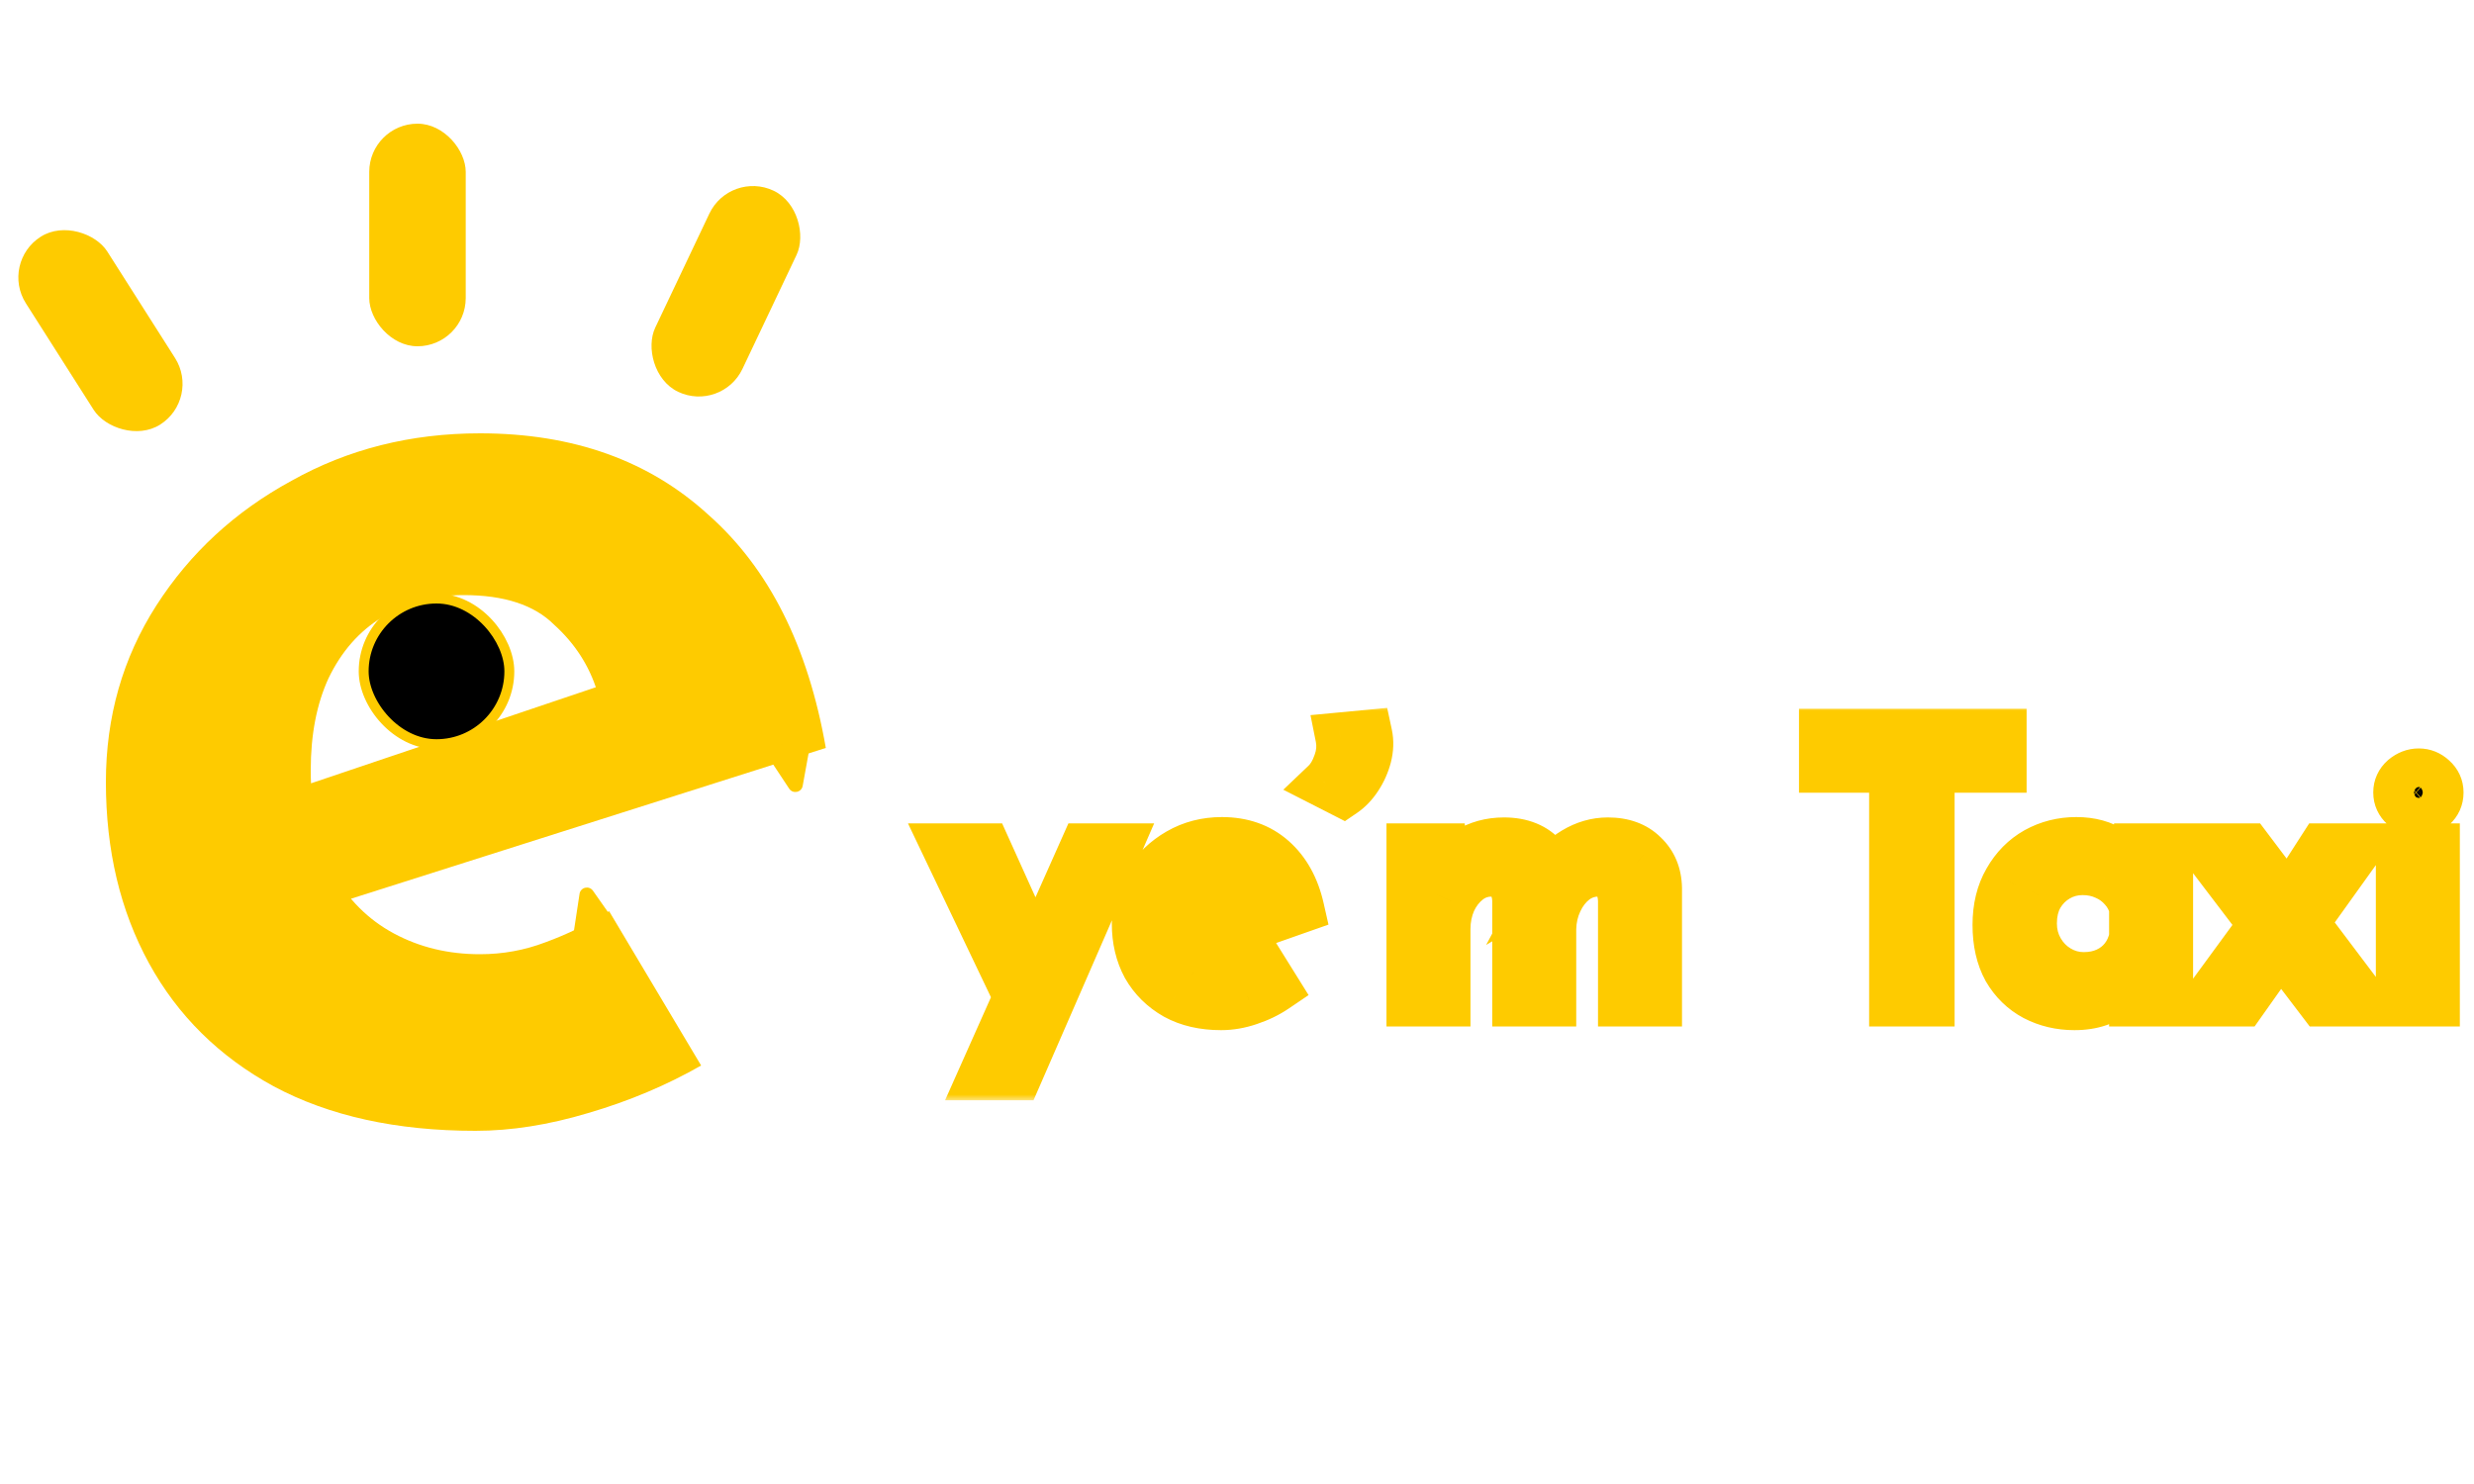 <svg width="200" height="120" viewBox="0 0 200 120" fill="none" xmlns="http://www.w3.org/2000/svg">
<mask id="path-1-outside-1_39_420" maskUnits="userSpaceOnUse" x="73" y="57" width="127" height="32" fill="black">
<rect fill="white" x="73" y="57" width="127" height="32"/>
<path d="M79.48 86.97L87.67 68.58H90.25L82.24 86.97H79.48ZM82.54 81.09L76.57 68.58H79.72L84.73 79.68L82.54 81.09ZM98.721 81.3C97.301 81.3 96.081 81.02 95.061 80.46C94.041 79.88 93.251 79.1 92.691 78.12C92.151 77.12 91.881 75.98 91.881 74.7C91.881 73.48 92.191 72.37 92.811 71.37C93.431 70.37 94.261 69.57 95.301 68.97C96.341 68.37 97.501 68.07 98.781 68.07C100.421 68.07 101.781 68.55 102.861 69.51C103.941 70.47 104.671 71.79 105.051 73.47L94.821 77.07L94.161 75.42L102.561 72.36L101.961 72.75C101.721 72.09 101.321 71.52 100.761 71.04C100.201 70.54 99.471 70.29 98.571 70.29C97.811 70.29 97.131 70.48 96.531 70.86C95.931 71.22 95.461 71.72 95.121 72.36C94.781 73 94.611 73.73 94.611 74.55C94.611 75.41 94.791 76.17 95.151 76.83C95.511 77.47 96.001 77.98 96.621 78.36C97.261 78.72 97.981 78.9 98.781 78.9C99.321 78.9 99.841 78.8 100.341 78.6C100.861 78.4 101.341 78.14 101.781 77.82L103.071 79.89C102.451 80.31 101.751 80.65 100.971 80.91C100.211 81.17 99.461 81.3 98.721 81.3ZM108.577 64.08L107.167 63.36C107.587 62.96 107.917 62.41 108.157 61.71C108.417 61.01 108.477 60.31 108.337 59.61L110.557 59.4C110.677 59.96 110.657 60.55 110.497 61.17C110.337 61.77 110.087 62.33 109.747 62.85C109.407 63.37 109.017 63.78 108.577 64.08ZM116.574 68.58L116.814 71.37L116.694 71.13C117.154 70.19 117.804 69.45 118.644 68.91C119.504 68.37 120.484 68.1 121.584 68.1C122.284 68.1 122.904 68.21 123.444 68.43C123.984 68.65 124.424 68.97 124.764 69.39C125.124 69.79 125.354 70.29 125.454 70.89L125.304 70.98C125.784 70.08 126.444 69.38 127.284 68.88C128.144 68.36 129.044 68.1 129.984 68.1C131.204 68.1 132.164 68.45 132.864 69.15C133.584 69.83 133.954 70.72 133.974 71.82V81H131.184V72.81C131.164 72.17 131.004 71.64 130.704 71.22C130.424 70.78 129.924 70.54 129.204 70.5C128.484 70.5 127.834 70.72 127.254 71.16C126.694 71.6 126.254 72.17 125.934 72.87C125.614 73.55 125.444 74.29 125.424 75.09V81H122.634V72.81C122.614 72.17 122.444 71.64 122.124 71.22C121.824 70.78 121.314 70.54 120.594 70.5C119.854 70.5 119.204 70.72 118.644 71.16C118.084 71.6 117.644 72.17 117.324 72.87C117.024 73.57 116.874 74.32 116.874 75.12V81H114.084V68.58H116.574ZM147.432 59.31H161.832V62.1H156.012V81H153.102V62.1H147.432V59.31ZM167.701 81.3C166.541 81.3 165.481 81.05 164.521 80.55C163.581 80.05 162.831 79.32 162.271 78.36C161.731 77.38 161.461 76.19 161.461 74.79C161.461 73.41 161.751 72.22 162.331 71.22C162.911 70.2 163.681 69.42 164.641 68.88C165.621 68.34 166.691 68.07 167.851 68.07C169.011 68.07 169.991 68.34 170.791 68.88C171.591 69.4 172.201 70.02 172.621 70.74L172.441 71.22L172.711 68.58H175.291V81H172.501V77.76L172.801 78.48C172.721 78.68 172.541 78.94 172.261 79.26C172.001 79.56 171.641 79.87 171.181 80.19C170.741 80.51 170.231 80.78 169.651 81C169.071 81.2 168.421 81.3 167.701 81.3ZM168.451 78.99C169.151 78.99 169.781 78.86 170.341 78.6C170.901 78.34 171.361 77.98 171.721 77.52C172.101 77.04 172.361 76.47 172.501 75.81V73.38C172.341 72.78 172.061 72.26 171.661 71.82C171.261 71.36 170.781 71.01 170.221 70.77C169.661 70.51 169.041 70.38 168.361 70.38C167.621 70.38 166.941 70.56 166.321 70.92C165.701 71.28 165.201 71.78 164.821 72.42C164.461 73.06 164.281 73.81 164.281 74.67C164.281 75.47 164.471 76.2 164.851 76.86C165.231 77.52 165.741 78.04 166.381 78.42C167.021 78.8 167.711 78.99 168.451 78.99ZM184.799 73.2L187.769 68.58H190.589L185.819 75.24L184.799 73.2ZM191.069 81H187.709L178.259 68.58H181.709L191.069 81ZM184.499 76.38L181.229 81H178.409L183.149 74.52L184.499 76.38ZM194.065 68.58H196.855V81H194.065V68.58ZM193.855 64.08C193.855 63.64 194.025 63.27 194.365 62.97C194.725 62.67 195.115 62.52 195.535 62.52C195.955 62.52 196.325 62.67 196.645 62.97C196.985 63.27 197.155 63.64 197.155 64.08C197.155 64.54 196.985 64.92 196.645 65.22C196.325 65.5 195.955 65.64 195.535 65.64C195.115 65.64 194.725 65.49 194.365 65.19C194.025 64.89 193.855 64.52 193.855 64.08Z"/>
</mask>
<path d="M79.48 86.97L87.67 68.58H90.25L82.24 86.97H79.48ZM82.54 81.09L76.57 68.58H79.72L84.73 79.68L82.54 81.09ZM98.721 81.3C97.301 81.3 96.081 81.02 95.061 80.46C94.041 79.88 93.251 79.1 92.691 78.12C92.151 77.12 91.881 75.98 91.881 74.7C91.881 73.48 92.191 72.37 92.811 71.37C93.431 70.37 94.261 69.57 95.301 68.97C96.341 68.37 97.501 68.07 98.781 68.07C100.421 68.07 101.781 68.55 102.861 69.51C103.941 70.47 104.671 71.79 105.051 73.47L94.821 77.07L94.161 75.42L102.561 72.36L101.961 72.75C101.721 72.09 101.321 71.52 100.761 71.04C100.201 70.54 99.471 70.29 98.571 70.29C97.811 70.29 97.131 70.48 96.531 70.86C95.931 71.22 95.461 71.72 95.121 72.36C94.781 73 94.611 73.73 94.611 74.55C94.611 75.41 94.791 76.17 95.151 76.83C95.511 77.47 96.001 77.98 96.621 78.36C97.261 78.72 97.981 78.9 98.781 78.9C99.321 78.9 99.841 78.8 100.341 78.6C100.861 78.4 101.341 78.14 101.781 77.82L103.071 79.89C102.451 80.31 101.751 80.65 100.971 80.91C100.211 81.17 99.461 81.3 98.721 81.3ZM108.577 64.08L107.167 63.36C107.587 62.96 107.917 62.41 108.157 61.71C108.417 61.01 108.477 60.31 108.337 59.61L110.557 59.4C110.677 59.96 110.657 60.55 110.497 61.17C110.337 61.77 110.087 62.33 109.747 62.85C109.407 63.37 109.017 63.78 108.577 64.08ZM116.574 68.58L116.814 71.37L116.694 71.13C117.154 70.19 117.804 69.45 118.644 68.91C119.504 68.37 120.484 68.1 121.584 68.1C122.284 68.1 122.904 68.21 123.444 68.43C123.984 68.65 124.424 68.97 124.764 69.39C125.124 69.79 125.354 70.29 125.454 70.89L125.304 70.98C125.784 70.08 126.444 69.38 127.284 68.88C128.144 68.36 129.044 68.1 129.984 68.1C131.204 68.1 132.164 68.45 132.864 69.15C133.584 69.83 133.954 70.72 133.974 71.82V81H131.184V72.81C131.164 72.17 131.004 71.64 130.704 71.22C130.424 70.78 129.924 70.54 129.204 70.5C128.484 70.5 127.834 70.72 127.254 71.16C126.694 71.6 126.254 72.17 125.934 72.87C125.614 73.55 125.444 74.29 125.424 75.09V81H122.634V72.81C122.614 72.17 122.444 71.64 122.124 71.22C121.824 70.78 121.314 70.54 120.594 70.5C119.854 70.5 119.204 70.72 118.644 71.16C118.084 71.6 117.644 72.17 117.324 72.87C117.024 73.57 116.874 74.32 116.874 75.12V81H114.084V68.58H116.574ZM147.432 59.31H161.832V62.1H156.012V81H153.102V62.1H147.432V59.31ZM167.701 81.3C166.541 81.3 165.481 81.05 164.521 80.55C163.581 80.05 162.831 79.32 162.271 78.36C161.731 77.38 161.461 76.19 161.461 74.79C161.461 73.41 161.751 72.22 162.331 71.22C162.911 70.2 163.681 69.42 164.641 68.88C165.621 68.34 166.691 68.07 167.851 68.07C169.011 68.07 169.991 68.34 170.791 68.88C171.591 69.4 172.201 70.02 172.621 70.74L172.441 71.22L172.711 68.58H175.291V81H172.501V77.76L172.801 78.48C172.721 78.68 172.541 78.94 172.261 79.26C172.001 79.56 171.641 79.87 171.181 80.19C170.741 80.51 170.231 80.78 169.651 81C169.071 81.2 168.421 81.3 167.701 81.3ZM168.451 78.99C169.151 78.99 169.781 78.86 170.341 78.6C170.901 78.34 171.361 77.98 171.721 77.52C172.101 77.04 172.361 76.47 172.501 75.81V73.38C172.341 72.78 172.061 72.26 171.661 71.82C171.261 71.36 170.781 71.01 170.221 70.77C169.661 70.51 169.041 70.38 168.361 70.38C167.621 70.38 166.941 70.56 166.321 70.92C165.701 71.28 165.201 71.78 164.821 72.42C164.461 73.06 164.281 73.81 164.281 74.67C164.281 75.47 164.471 76.2 164.851 76.86C165.231 77.52 165.741 78.04 166.381 78.42C167.021 78.8 167.711 78.99 168.451 78.99ZM184.799 73.2L187.769 68.58H190.589L185.819 75.24L184.799 73.2ZM191.069 81H187.709L178.259 68.58H181.709L191.069 81ZM184.499 76.38L181.229 81H178.409L183.149 74.52L184.499 76.38ZM194.065 68.58H196.855V81H194.065V68.58ZM193.855 64.08C193.855 63.64 194.025 63.27 194.365 62.97C194.725 62.67 195.115 62.52 195.535 62.52C195.955 62.52 196.325 62.67 196.645 62.97C196.985 63.27 197.155 63.64 197.155 64.08C197.155 64.54 196.985 64.92 196.645 65.22C196.325 65.5 195.955 65.64 195.535 65.64C195.115 65.64 194.725 65.49 194.365 65.19C194.025 64.89 193.855 64.52 193.855 64.08Z" fill="black"/>
<path d="M79.48 86.97L77.653 86.156L76.4 88.97H79.48V86.97ZM87.67 68.58V66.58H86.371L85.843 67.766L87.67 68.58ZM90.25 68.58L92.084 69.379L93.303 66.58H90.25V68.58ZM82.24 86.97V88.97H83.55L84.074 87.769L82.24 86.97ZM82.54 81.09L80.735 81.951L81.713 84.001L83.623 82.772L82.54 81.09ZM76.57 68.58V66.58H73.4L74.765 69.441L76.57 68.58ZM79.72 68.58L81.543 67.757L81.012 66.58H79.72V68.58ZM84.73 79.68L85.813 81.362L87.262 80.428L86.553 78.857L84.73 79.68ZM81.307 87.784L89.497 69.394L85.843 67.766L77.653 86.156L81.307 87.784ZM87.67 70.58H90.25V66.58H87.67V70.58ZM88.416 67.781L80.406 86.171L84.074 87.769L92.084 69.379L88.416 67.781ZM82.24 84.97H79.48V88.97H82.24V84.97ZM84.345 80.229L78.375 67.719L74.765 69.441L80.735 81.951L84.345 80.229ZM76.57 70.58H79.72V66.58H76.57V70.58ZM77.897 69.403L82.907 80.503L86.553 78.857L81.543 67.757L77.897 69.403ZM83.647 77.998L81.457 79.408L83.623 82.772L85.813 81.362L83.647 77.998ZM95.061 80.46L94.073 82.199L94.086 82.206L94.099 82.213L95.061 80.46ZM92.691 78.12L90.931 79.07L90.943 79.091L90.955 79.112L92.691 78.12ZM92.811 71.37L94.511 72.424L92.811 71.37ZM102.861 69.51L101.533 71.005V71.005L102.861 69.51ZM105.051 73.47L105.715 75.357L107.395 74.766L107.002 73.029L105.051 73.47ZM94.821 77.07L92.964 77.813L93.676 79.593L95.485 78.957L94.821 77.07ZM94.161 75.42L93.477 73.541L91.538 74.247L92.304 76.163L94.161 75.42ZM102.561 72.36L103.651 74.037L101.877 70.481L102.561 72.36ZM101.961 72.75L100.082 73.433L100.942 75.798L103.051 74.427L101.961 72.75ZM100.761 71.04L99.429 72.532L99.444 72.545L99.46 72.558L100.761 71.04ZM96.531 70.86L97.56 72.575L97.581 72.563L97.601 72.55L96.531 70.86ZM95.121 72.36L96.888 73.298V73.298L95.121 72.36ZM95.151 76.83L93.395 77.788L93.402 77.799L93.408 77.811L95.151 76.83ZM96.621 78.36L95.576 80.065L95.608 80.085L95.641 80.103L96.621 78.36ZM100.341 78.6L99.623 76.733L99.611 76.738L99.599 76.743L100.341 78.6ZM101.781 77.82L103.479 76.762L102.342 74.939L100.605 76.203L101.781 77.82ZM103.071 79.89L104.193 81.546L105.787 80.466L104.769 78.832L103.071 79.89ZM100.971 80.91L100.339 79.013L100.331 79.015L100.324 79.018L100.971 80.91ZM98.721 79.3C97.564 79.3 96.691 79.073 96.024 78.707L94.099 82.213C95.472 82.967 97.038 83.3 98.721 83.3V79.3ZM96.05 78.721C95.329 78.311 94.803 77.784 94.428 77.128L90.955 79.112C91.7 80.416 92.754 81.449 94.073 82.199L96.05 78.721ZM94.451 77.17C94.088 76.497 93.881 75.691 93.881 74.7H89.881C89.881 76.269 90.215 77.743 90.931 79.07L94.451 77.17ZM93.881 74.7C93.881 73.838 94.095 73.095 94.511 72.424L91.111 70.316C90.288 71.645 89.881 73.122 89.881 74.7H93.881ZM94.511 72.424C94.954 71.71 95.54 71.141 96.301 70.702L94.302 67.238C92.982 67.999 91.909 69.03 91.111 70.316L94.511 72.424ZM96.301 70.702C97.017 70.289 97.828 70.07 98.781 70.07V66.07C97.174 66.07 95.666 66.451 94.302 67.238L96.301 70.702ZM98.781 70.07C100.002 70.07 100.868 70.414 101.533 71.005L104.19 68.015C102.694 66.686 100.84 66.07 98.781 66.07V70.07ZM101.533 71.005C102.244 71.637 102.795 72.559 103.101 73.911L107.002 73.029C106.548 71.021 105.639 69.303 104.19 68.015L101.533 71.005ZM104.387 71.583L94.157 75.183L95.485 78.957L105.715 75.357L104.387 71.583ZM96.678 76.327L96.018 74.677L92.304 76.163L92.964 77.813L96.678 76.327ZM94.846 77.299L103.246 74.239L101.877 70.481L93.477 73.541L94.846 77.299ZM101.471 70.683L100.871 71.073L103.051 74.427L103.651 74.037L101.471 70.683ZM103.841 72.067C103.477 71.067 102.871 70.214 102.063 69.522L99.46 72.558C99.772 72.826 99.965 73.113 100.082 73.433L103.841 72.067ZM102.093 69.548C101.097 68.658 99.86 68.29 98.571 68.29V72.29C99.083 72.29 99.306 72.422 99.429 72.532L102.093 69.548ZM98.571 68.29C97.46 68.29 96.404 68.573 95.461 69.17L97.601 72.55C97.859 72.387 98.162 72.29 98.571 72.29V68.29ZM95.502 69.145C94.579 69.699 93.859 70.473 93.355 71.422L96.888 73.298C97.063 72.967 97.284 72.741 97.56 72.575L95.502 69.145ZM93.355 71.422C92.842 72.387 92.611 73.446 92.611 74.55H96.611C96.611 74.014 96.72 73.613 96.888 73.298L93.355 71.422ZM92.611 74.55C92.611 75.696 92.853 76.794 93.395 77.788L96.907 75.872C96.729 75.546 96.611 75.124 96.611 74.55H92.611ZM93.408 77.811C93.933 78.745 94.662 79.505 95.576 80.065L97.666 76.655C97.34 76.455 97.089 76.195 96.894 75.85L93.408 77.811ZM95.641 80.103C96.606 80.646 97.669 80.9 98.781 80.9V76.9C98.293 76.9 97.916 76.794 97.602 76.617L95.641 80.103ZM98.781 80.9C99.575 80.9 100.347 80.752 101.084 80.457L99.599 76.743C99.335 76.848 99.067 76.9 98.781 76.9V80.9ZM101.059 80.467C101.738 80.206 102.373 79.863 102.958 79.438L100.605 76.203C100.31 76.417 99.984 76.594 99.623 76.733L101.059 80.467ZM100.084 78.878L101.374 80.948L104.769 78.832L103.479 76.762L100.084 78.878ZM101.95 78.234C101.495 78.542 100.962 78.805 100.339 79.013L101.604 82.807C102.54 82.495 103.408 82.078 104.193 81.546L101.95 78.234ZM100.324 79.018C99.754 79.213 99.223 79.3 98.721 79.3V83.3C99.7 83.3 100.668 83.127 101.619 82.802L100.324 79.018ZM108.577 64.08L107.668 65.861L108.724 66.401L109.704 65.733L108.577 64.08ZM107.167 63.36L105.788 61.912L103.744 63.858L106.258 65.141L107.167 63.36ZM108.157 61.71L106.282 61.014L106.274 61.037L106.265 61.061L108.157 61.71ZM108.337 59.61L108.149 57.619L105.941 57.828L106.376 60.002L108.337 59.61ZM110.557 59.4L112.513 58.981L112.14 57.241L110.369 57.409L110.557 59.4ZM110.497 61.17L112.43 61.685L112.432 61.678L112.434 61.67L110.497 61.17ZM109.747 62.85L111.421 63.944L111.421 63.944L109.747 62.85ZM109.487 62.299L108.077 61.579L106.258 65.141L107.668 65.861L109.487 62.299ZM108.547 64.808C109.254 64.134 109.733 63.281 110.049 62.359L106.265 61.061C106.102 61.539 105.92 61.786 105.788 61.912L108.547 64.808ZM110.032 62.406C110.415 61.375 110.515 60.299 110.298 59.218L106.376 60.002C106.44 60.321 106.419 60.645 106.282 61.014L110.032 62.406ZM108.526 61.601L110.746 61.391L110.369 57.409L108.149 57.619L108.526 61.601ZM108.602 59.819C108.649 60.041 108.652 60.315 108.561 60.67L112.434 61.67C112.662 60.785 112.705 59.879 112.513 58.981L108.602 59.819ZM108.565 60.655C108.46 61.049 108.297 61.413 108.073 61.755L111.421 63.944C111.878 63.246 112.215 62.491 112.43 61.685L108.565 60.655ZM108.073 61.755C107.854 62.092 107.64 62.298 107.451 62.428L109.704 65.733C110.394 65.262 110.961 64.648 111.421 63.944L108.073 61.755ZM116.574 68.58L118.567 68.409L118.41 66.58H116.574V68.58ZM116.814 71.37L115.025 72.264L118.807 71.199L116.814 71.37ZM116.694 71.13L114.898 70.251L114.463 71.139L114.905 72.024L116.694 71.13ZM118.644 68.91L117.581 67.216L117.572 67.222L117.563 67.228L118.644 68.91ZM123.444 68.43L124.199 66.578V66.578L123.444 68.43ZM124.764 69.39L123.21 70.648L123.243 70.689L123.278 70.728L124.764 69.39ZM125.454 70.89L126.483 72.605L127.651 71.904L127.427 70.561L125.454 70.89ZM125.304 70.98L123.54 70.039L120.142 76.41L126.333 72.695L125.304 70.98ZM127.284 68.88L128.307 70.599L128.319 70.591L127.284 68.88ZM132.864 69.15L131.45 70.564L131.47 70.584L131.491 70.604L132.864 69.15ZM133.974 71.82H135.974V71.802L135.974 71.784L133.974 71.82ZM133.974 81V83H135.974V81H133.974ZM131.184 81H129.184V83H131.184V81ZM131.184 72.81H133.184V72.779L133.183 72.748L131.184 72.81ZM130.704 71.22L129.017 72.294L129.046 72.339L129.077 72.382L130.704 71.22ZM129.204 70.5L129.315 68.503L129.26 68.5H129.204V70.5ZM127.254 71.16L126.046 69.567L126.032 69.577L126.019 69.587L127.254 71.16ZM125.934 72.87L127.744 73.722L127.749 73.712L127.753 73.701L125.934 72.87ZM125.424 75.09L123.425 75.04L123.424 75.065V75.09H125.424ZM125.424 81V83H127.424V81H125.424ZM122.634 81H120.634V83H122.634V81ZM122.634 72.81H124.634V72.779L124.633 72.748L122.634 72.81ZM122.124 71.22L120.472 72.347L120.502 72.39L120.533 72.432L122.124 71.22ZM120.594 70.5L120.705 68.503L120.65 68.5H120.594V70.5ZM118.644 71.16L119.88 72.733V72.733L118.644 71.16ZM117.324 72.87L115.505 72.038L115.495 72.06L115.486 72.082L117.324 72.87ZM116.874 81V83H118.874V81H116.874ZM114.084 81H112.084V83H114.084V81ZM114.084 68.58V66.58H112.084V68.58H114.084ZM114.582 68.751L114.822 71.541L118.807 71.199L118.567 68.409L114.582 68.751ZM118.603 70.476L118.483 70.236L114.905 72.024L115.025 72.264L118.603 70.476ZM118.491 72.009C118.798 71.381 119.208 70.925 119.726 70.592L117.563 67.228C116.401 67.975 115.51 68.999 114.898 70.251L118.491 72.009ZM119.708 70.604C120.223 70.281 120.828 70.1 121.584 70.1V66.1C120.141 66.1 118.786 66.46 117.581 67.216L119.708 70.604ZM121.584 70.1C122.076 70.1 122.432 70.177 122.69 70.282L124.199 66.578C123.376 66.243 122.492 66.1 121.584 66.1V70.1ZM122.69 70.282C122.943 70.385 123.099 70.511 123.21 70.648L126.319 68.132C125.75 67.429 125.026 66.915 124.199 66.578L122.69 70.282ZM123.278 70.728C123.351 70.809 123.436 70.944 123.482 71.219L127.427 70.561C127.273 69.636 126.898 68.771 126.251 68.052L123.278 70.728ZM124.425 69.175L124.275 69.265L126.333 72.695L126.483 72.605L124.425 69.175ZM127.069 71.921C127.385 71.329 127.795 70.904 128.307 70.599L126.261 67.161C125.094 67.856 124.183 68.832 123.54 70.039L127.069 71.921ZM128.319 70.591C128.889 70.247 129.434 70.1 129.984 70.1V66.1C128.654 66.1 127.399 66.473 126.249 67.168L128.319 70.591ZM129.984 70.1C130.805 70.1 131.209 70.323 131.45 70.564L134.279 67.736C133.12 66.577 131.604 66.1 129.984 66.1V70.1ZM131.491 70.604C131.775 70.872 131.963 71.228 131.975 71.856L135.974 71.784C135.945 70.212 135.394 68.788 134.238 67.696L131.491 70.604ZM131.974 71.82V81H135.974V71.82H131.974ZM133.974 79H131.184V83H133.974V79ZM133.184 81V72.81H129.184V81H133.184ZM133.183 72.748C133.154 71.808 132.912 70.869 132.332 70.058L129.077 72.382C129.097 72.411 129.175 72.532 129.185 72.873L133.183 72.748ZM132.392 70.146C131.644 68.971 130.413 68.564 129.315 68.503L129.093 72.497C129.266 72.507 129.3 72.535 129.254 72.513C129.228 72.501 129.186 72.477 129.139 72.435C129.091 72.393 129.049 72.344 129.017 72.294L132.392 70.146ZM129.204 68.5C128.043 68.5 126.969 68.866 126.046 69.567L128.463 72.753C128.7 72.574 128.926 72.5 129.204 72.5V68.5ZM126.019 69.587C125.188 70.24 124.557 71.072 124.115 72.038L127.753 73.701C127.952 73.268 128.201 72.96 128.49 72.733L126.019 69.587ZM124.125 72.018C123.679 72.966 123.451 73.981 123.425 75.04L127.424 75.14C127.437 74.599 127.55 74.134 127.744 73.722L124.125 72.018ZM123.424 75.09V81H127.424V75.09H123.424ZM125.424 79H122.634V83H125.424V79ZM124.634 81V72.81H120.634V81H124.634ZM124.633 72.748C124.603 71.781 124.337 70.825 123.715 70.008L120.533 72.432C120.551 72.456 120.625 72.559 120.635 72.873L124.633 72.748ZM123.777 70.093C123.012 68.971 121.81 68.564 120.705 68.503L120.483 72.497C120.655 72.507 120.698 72.535 120.665 72.52C120.647 72.511 120.613 72.492 120.574 72.459C120.534 72.426 120.499 72.387 120.472 72.347L123.777 70.093ZM120.594 68.5C119.425 68.5 118.336 68.859 117.409 69.587L119.88 72.733C120.073 72.581 120.284 72.5 120.594 72.5V68.5ZM117.409 69.587C116.578 70.24 115.947 71.072 115.505 72.038L119.143 73.701C119.342 73.268 119.591 72.96 119.88 72.733L117.409 69.587ZM115.486 72.082C115.074 73.044 114.874 74.063 114.874 75.12H118.874C118.874 74.577 118.975 74.096 119.163 73.658L115.486 72.082ZM114.874 75.12V81H118.874V75.12H114.874ZM116.874 79H114.084V83H116.874V79ZM116.084 81V68.58H112.084V81H116.084ZM114.084 70.58H116.574V66.58H114.084V70.58ZM147.432 59.31V57.31H145.432V59.31H147.432ZM161.832 59.31H163.832V57.31H161.832V59.31ZM161.832 62.1V64.1H163.832V62.1H161.832ZM156.012 62.1V60.1H154.012V62.1H156.012ZM156.012 81V83H158.012V81H156.012ZM153.102 81H151.102V83H153.102V81ZM153.102 62.1H155.102V60.1H153.102V62.1ZM147.432 62.1H145.432V64.1H147.432V62.1ZM147.432 61.31H161.832V57.31H147.432V61.31ZM159.832 59.31V62.1H163.832V59.31H159.832ZM161.832 60.1H156.012V64.1H161.832V60.1ZM154.012 62.1V81H158.012V62.1H154.012ZM156.012 79H153.102V83H156.012V79ZM155.102 81V62.1H151.102V81H155.102ZM153.102 60.1H147.432V64.1H153.102V60.1ZM149.432 62.1V59.31H145.432V62.1H149.432ZM164.521 80.55L163.582 82.316L163.59 82.32L163.597 82.324L164.521 80.55ZM162.271 78.36L160.52 79.325L160.531 79.347L160.544 79.368L162.271 78.36ZM162.331 71.22L164.061 72.223L164.066 72.216L164.07 72.209L162.331 71.22ZM164.641 68.88L163.676 67.128L163.668 67.133L163.661 67.137L164.641 68.88ZM170.791 68.88L169.672 70.538L169.687 70.547L169.701 70.557L170.791 68.88ZM172.621 70.74L174.494 71.442L174.828 70.553L174.349 69.732L172.621 70.74ZM172.441 71.22L170.452 71.016L174.314 71.922L172.441 71.22ZM172.711 68.58V66.58H170.905L170.722 68.376L172.711 68.58ZM175.291 68.58H177.291V66.58H175.291V68.58ZM175.291 81V83H177.291V81H175.291ZM172.501 81H170.501V83H172.501V81ZM172.501 77.76L174.347 76.991L170.501 77.76H172.501ZM172.801 78.48L174.658 79.223L174.962 78.465L174.647 77.711L172.801 78.48ZM172.261 79.26L170.756 77.943L170.75 77.95L172.261 79.26ZM171.181 80.19L170.039 78.548L170.022 78.56L170.005 78.573L171.181 80.19ZM169.651 81L170.303 82.891L170.332 82.881L170.361 82.87L169.651 81ZM170.341 78.6L169.499 76.786L170.341 78.6ZM171.721 77.52L170.153 76.279L170.146 76.287L171.721 77.52ZM172.501 75.81L174.458 76.225L174.501 76.02V75.81H172.501ZM172.501 73.38H174.501V73.118L174.434 72.865L172.501 73.38ZM171.661 71.82L170.152 73.132L170.167 73.149L170.181 73.165L171.661 71.82ZM170.221 70.77L169.379 72.584L169.406 72.597L169.434 72.608L170.221 70.77ZM166.321 70.92L165.317 69.19L165.317 69.19L166.321 70.92ZM164.821 72.42L163.102 71.399L163.09 71.419L163.078 71.439L164.821 72.42ZM164.851 76.86L166.585 75.862L164.851 76.86ZM167.701 79.3C166.839 79.3 166.1 79.117 165.445 78.776L163.597 82.324C164.863 82.983 166.243 83.3 167.701 83.3V79.3ZM165.461 78.784C164.863 78.467 164.38 78.006 163.999 77.352L160.544 79.368C161.282 80.634 162.299 81.633 163.582 82.316L165.461 78.784ZM164.023 77.395C163.682 76.776 163.461 75.936 163.461 74.79H159.461C159.461 76.444 159.781 77.984 160.52 79.325L164.023 77.395ZM163.461 74.79C163.461 73.694 163.69 72.864 164.061 72.223L160.601 70.217C159.813 71.576 159.461 73.126 159.461 74.79H163.461ZM164.07 72.209C164.483 71.483 164.999 70.973 165.622 70.623L163.661 67.137C162.363 67.867 161.34 68.917 160.593 70.231L164.07 72.209ZM165.607 70.632C166.28 70.261 167.016 70.07 167.851 70.07V66.07C166.367 66.07 164.963 66.419 163.676 67.128L165.607 70.632ZM167.851 70.07C168.694 70.07 169.265 70.263 169.672 70.538L171.91 67.222C170.718 66.418 169.328 66.07 167.851 66.07V70.07ZM169.701 70.557C170.278 70.931 170.653 71.334 170.894 71.748L174.349 69.732C173.75 68.706 172.905 67.869 171.881 67.203L169.701 70.557ZM170.749 70.038L170.569 70.518L174.314 71.922L174.494 71.442L170.749 70.038ZM174.431 71.424L174.701 68.784L170.722 68.376L170.452 71.016L174.431 71.424ZM172.711 70.58H175.291V66.58H172.711V70.58ZM173.291 68.58V81H177.291V68.58H173.291ZM175.291 79H172.501V83H175.291V79ZM174.501 81V77.76H170.501V81H174.501ZM170.655 78.529L170.955 79.249L174.647 77.711L174.347 76.991L170.655 78.529ZM170.944 77.737C170.964 77.688 170.979 77.661 170.981 77.657C170.984 77.653 170.979 77.662 170.962 77.687C170.927 77.737 170.862 77.822 170.756 77.943L173.766 80.577C174.08 80.219 174.447 79.75 174.658 79.223L170.944 77.737ZM170.75 77.95C170.633 78.085 170.414 78.287 170.039 78.548L172.323 81.832C172.869 81.453 173.37 81.035 173.773 80.57L170.75 77.95ZM170.005 78.573C169.727 78.775 169.379 78.964 168.942 79.13L170.361 82.87C171.084 82.596 171.755 82.246 172.358 81.808L170.005 78.573ZM168.999 79.109C168.662 79.226 168.237 79.3 167.701 79.3V83.3C168.606 83.3 169.481 83.174 170.303 82.891L168.999 79.109ZM168.451 80.99C169.403 80.99 170.326 80.812 171.184 80.414L169.499 76.786C169.236 76.908 168.899 76.99 168.451 76.99V80.99ZM171.184 80.414C172.014 80.029 172.73 79.476 173.296 78.753L170.146 76.287C169.992 76.484 169.789 76.651 169.499 76.786L171.184 80.414ZM173.289 78.761C173.88 78.016 174.26 77.156 174.458 76.225L170.545 75.395C170.462 75.784 170.323 76.064 170.153 76.279L173.289 78.761ZM174.501 75.81V73.38H170.501V75.81H174.501ZM174.434 72.865C174.195 71.97 173.766 71.162 173.141 70.475L170.181 73.165C170.357 73.358 170.487 73.59 170.569 73.895L174.434 72.865ZM173.171 70.508C172.573 69.82 171.846 69.29 171.009 68.932L169.434 72.608C169.716 72.73 169.95 72.9 170.152 73.132L173.171 70.508ZM171.064 68.956C170.214 68.561 169.302 68.38 168.361 68.38V72.38C168.78 72.38 169.109 72.459 169.379 72.584L171.064 68.956ZM168.361 68.38C167.28 68.38 166.252 68.647 165.317 69.19L167.326 72.65C167.63 72.473 167.962 72.38 168.361 72.38V68.38ZM165.317 69.19C164.391 69.728 163.649 70.477 163.102 71.399L166.541 73.441C166.754 73.083 167.012 72.832 167.326 72.65L165.317 69.19ZM163.078 71.439C162.523 72.427 162.281 73.526 162.281 74.67H166.281C166.281 74.094 166.4 73.694 166.564 73.4L163.078 71.439ZM162.281 74.67C162.281 75.802 162.554 76.879 163.118 77.858L166.585 75.862C166.388 75.521 166.281 75.138 166.281 74.67H162.281ZM163.118 77.858C163.665 78.808 164.418 79.58 165.36 80.14L167.402 76.7C167.065 76.5 166.797 76.231 166.585 75.862L163.118 77.858ZM165.36 80.14C166.307 80.702 167.35 80.99 168.451 80.99V76.99C168.073 76.99 167.735 76.898 167.402 76.7L165.36 80.14ZM184.799 73.2L183.117 72.118L182.501 73.076L183.011 74.094L184.799 73.2ZM187.769 68.58V66.58H186.678L186.087 67.499L187.769 68.58ZM190.589 68.58L192.215 69.745L194.482 66.58H190.589V68.58ZM185.819 75.24L184.031 76.134L185.514 79.101L187.445 76.405L185.819 75.24ZM191.069 81V83H195.081L192.667 79.796L191.069 81ZM187.709 81L186.118 82.211L186.718 83H187.709V81ZM178.259 68.58V66.58H174.225L176.668 69.791L178.259 68.58ZM181.709 68.58L183.307 67.376L182.707 66.58H181.709V68.58ZM184.499 76.38L186.132 77.535L186.96 76.365L186.118 75.205L184.499 76.38ZM181.229 81V83H182.264L182.862 82.155L181.229 81ZM178.409 81L176.795 79.819L174.469 83H178.409V81ZM183.149 74.52L184.768 73.345L183.156 71.124L181.535 73.339L183.149 74.52ZM186.482 74.281L189.452 69.662L186.087 67.499L183.117 72.118L186.482 74.281ZM187.769 70.58H190.589V66.58H187.769V70.58ZM188.963 67.415L184.193 74.075L187.445 76.405L192.215 69.745L188.963 67.415ZM187.608 74.346L186.588 72.306L183.011 74.094L184.031 76.134L187.608 74.346ZM191.069 79H187.709V83H191.069V79ZM189.301 79.789L179.851 67.369L176.668 69.791L186.118 82.211L189.301 79.789ZM178.259 70.58H181.709V66.58H178.259V70.58ZM180.112 69.784L189.472 82.204L192.667 79.796L183.307 67.376L180.112 69.784ZM182.867 75.225L179.597 79.845L182.862 82.155L186.132 77.535L182.867 75.225ZM181.229 79H178.409V83H181.229V79ZM180.024 82.181L184.764 75.701L181.535 73.339L176.795 79.819L180.024 82.181ZM181.531 75.695L182.881 77.555L186.118 75.205L184.768 73.345L181.531 75.695ZM194.065 68.58V66.58H192.065V68.58H194.065ZM196.855 68.58H198.855V66.58H196.855V68.58ZM196.855 81V83H198.855V81H196.855ZM194.065 81H192.065V83H194.065V81ZM194.365 62.97L193.084 61.434L193.063 61.452L193.042 61.47L194.365 62.97ZM196.645 62.97L195.277 64.429L195.299 64.45L195.322 64.47L196.645 62.97ZM196.645 65.22L197.962 66.725L197.968 66.72L196.645 65.22ZM194.365 65.19L193.042 66.69L193.063 66.708L193.084 66.726L194.365 65.19ZM194.065 70.58H196.855V66.58H194.065V70.58ZM194.855 68.58V81H198.855V68.58H194.855ZM196.855 79H194.065V83H196.855V79ZM196.065 81V68.58H192.065V81H196.065ZM195.855 64.08C195.855 64.125 195.844 64.21 195.8 64.308C195.756 64.403 195.703 64.456 195.688 64.47L193.042 61.47C192.286 62.137 191.855 63.047 191.855 64.08H195.855ZM195.645 64.506C195.677 64.48 195.678 64.487 195.645 64.499C195.63 64.505 195.611 64.511 195.59 64.515C195.568 64.519 195.55 64.52 195.535 64.52V60.52C194.592 60.52 193.76 60.871 193.084 61.434L195.645 64.506ZM195.535 64.52C195.501 64.52 195.442 64.513 195.376 64.486C195.345 64.474 195.321 64.46 195.303 64.448C195.285 64.437 195.277 64.429 195.277 64.429L198.013 61.511C197.34 60.88 196.487 60.52 195.535 60.52V64.52ZM195.322 64.47C195.306 64.456 195.254 64.403 195.21 64.308C195.165 64.21 195.155 64.125 195.155 64.08H199.155C199.155 63.047 198.723 62.137 197.968 61.47L195.322 64.47ZM195.155 64.08C195.155 64.058 195.16 63.986 195.202 63.893C195.243 63.8 195.297 63.742 195.322 63.72L197.968 66.72C198.745 66.034 199.155 65.104 199.155 64.08H195.155ZM195.328 63.715C195.334 63.709 195.365 63.685 195.419 63.664C195.474 63.644 195.518 63.64 195.535 63.64V67.64C196.446 67.64 197.282 67.32 197.962 66.725L195.328 63.715ZM195.535 63.64C195.55 63.64 195.568 63.641 195.59 63.645C195.611 63.649 195.63 63.655 195.645 63.661C195.678 63.673 195.677 63.68 195.645 63.654L193.084 66.726C193.76 67.289 194.592 67.64 195.535 67.64V63.64ZM195.688 63.69C195.703 63.704 195.756 63.757 195.8 63.852C195.844 63.95 195.855 64.035 195.855 64.08H191.855C191.855 65.114 192.286 66.023 193.042 66.69L195.688 63.69Z" fill="#FECB00" mask="url(#path-1-outside-1_39_420)"/>
<path d="M38.44 91.44C32.04 91.44 26.6 90.24 22.12 87.84C17.72 85.44 14.36 82.12 12.04 77.88C9.72 73.64 8.56 68.76 8.56 63.24C8.56 57.96 9.92 53.2 12.64 48.96C15.36 44.72 19 41.36 23.56 38.88C28.12 36.32 33.2 35.04 38.8 35.04C46.32 35.04 52.48 37.24 57.28 41.64C62.16 45.96 65.32 52.24 66.76 60.48L25.96 73.44L22.24 64.32L51.76 54.36L48.28 55.92C47.64 53.84 46.48 52.04 44.8 50.52C43.2 48.92 40.76 48.12 37.48 48.12C35 48.12 32.8 48.72 30.88 49.92C29.04 51.04 27.6 52.68 26.56 54.84C25.6 56.92 25.12 59.4 25.12 62.28C25.12 65.56 25.72 68.32 26.92 70.56C28.12 72.72 29.76 74.36 31.84 75.48C33.92 76.6 36.24 77.16 38.8 77.16C40.64 77.16 42.4 76.84 44.08 76.2C45.84 75.56 47.56 74.72 49.24 73.68L56.68 86.16C53.88 87.76 50.84 89.04 47.56 90C44.36 90.96 41.32 91.44 38.44 91.44Z" fill="#FECB00"/>
<rect y="21.236" width="7.8" height="18" rx="3.9" transform="rotate(-32.459 0 21.236)" fill="#FECB00"/>
<rect x="29.85" y="10.001" width="7.8" height="18" rx="3.9" fill="#FECB00"/>
<rect x="59.017" y="13.75" width="7.8" height="18" rx="3.9" transform="rotate(25.385 59.017 13.75)" fill="#FECB00"/>
<rect x="29.4" y="48.4" width="11.775" height="11.775" rx="5.888" fill="black"/>
<rect x="29.4" y="48.4" width="11.775" height="11.775" rx="5.888" stroke="#FECB00" stroke-width="0.8"/>
<path d="M64.889 63.55C64.793 64.082 64.097 64.225 63.798 63.773L62.131 61.251C61.897 60.897 62.094 60.418 62.511 60.332L64.717 59.879C65.133 59.794 65.504 60.156 65.428 60.574L64.889 63.55Z" fill="#FECB00"/>
<path d="M46.85 72.281C46.931 71.746 47.623 71.583 47.934 72.026L49.673 74.5C49.917 74.847 49.733 75.332 49.32 75.429L47.127 75.945C46.714 76.042 46.333 75.69 46.396 75.27L46.85 72.281Z" fill="#FECB00"/>
</svg>

